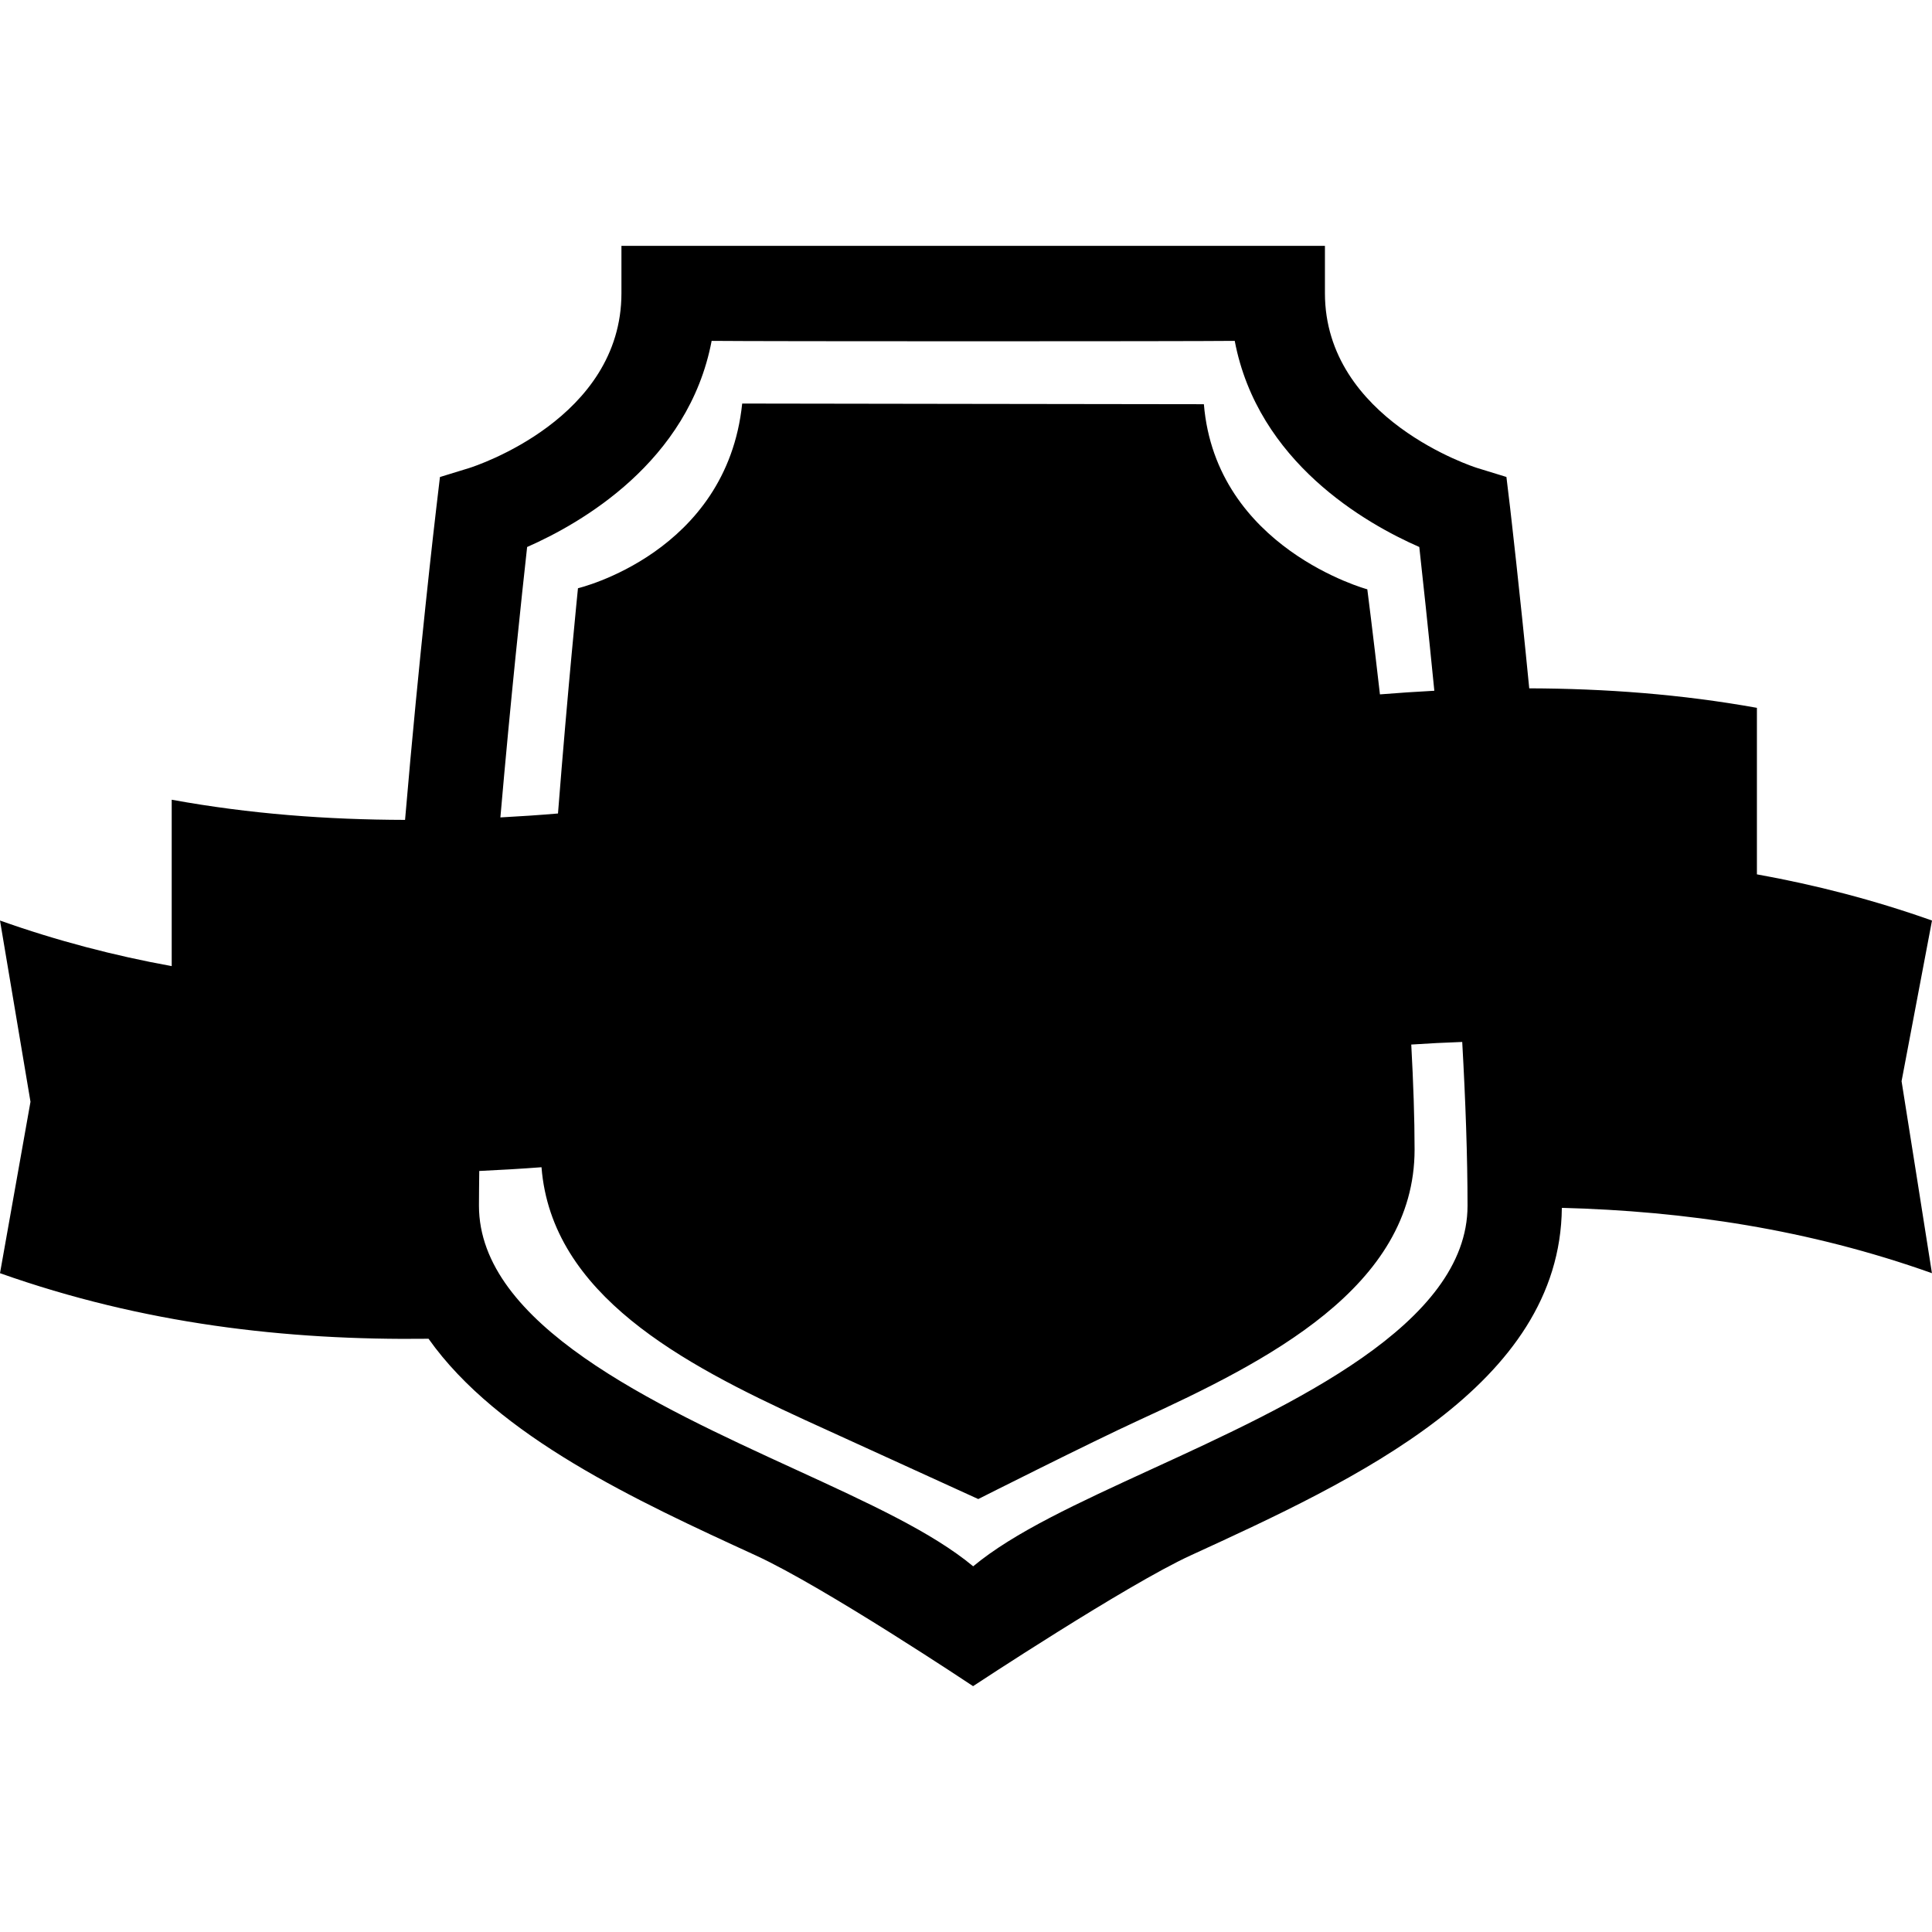 <?xml version="1.0" encoding="iso-8859-1"?>
<!-- Generator: Adobe Illustrator 16.0.0, SVG Export Plug-In . SVG Version: 6.00 Build 0)  -->
<!DOCTYPE svg PUBLIC "-//W3C//DTD SVG 1.1//EN" "http://www.w3.org/Graphics/SVG/1.1/DTD/svg11.dtd">
<svg version="1.1" id="Capa_1" xmlns="http://www.w3.org/2000/svg" xmlns:xlink="http://www.w3.org/1999/xlink" x="0px" y="0px"
	 width="32px" height="32px" viewBox="0 0 32 32" style="enable-background:new 0 0 32 32;" xml:space="preserve">
<g>
	<path d="M31.496,17.908c0.168-0.891,0.336-1.777,0.504-2.661c-0.967-0.343-1.934-0.591-2.9-0.765c0-0.919,0-1.839,0-2.758
		c-1.256-0.226-2.514-0.319-3.771-0.323c-0.163-1.668-0.304-2.874-0.317-2.993L24.951,7.9l-0.488-0.15
		c-0.025-0.008-2.518-0.799-2.518-2.895V4.072H10.293v0.784c0,2.077-2.418,2.863-2.518,2.895l-0.488,0.15l-0.06,0.508
		c-0.02,0.166-0.287,2.455-0.518,5.171c-1.289-0.003-2.578-0.099-3.865-0.334c0,0.919,0,1.838,0,2.756
		C1.896,15.83,0.947,15.583,0,15.247c0.169,1.003,0.337,2.005,0.505,3.002C0.337,19.198,0.169,20.145,0,21.088
		c2.366,0.838,4.732,1.115,7.098,1.086c1.148,1.623,3.452,2.686,5.418,3.588c1.133,0.52,3.601,2.166,3.601,2.166
		s2.55-1.683,3.605-2.166c2.729-1.252,6.119-2.811,6.147-5.756c2.044,0.053,4.087,0.355,6.13,1.082
		C31.832,20.024,31.664,18.965,31.496,17.908z M11.787,5.646c0.807,0.009,7.867,0.009,8.664,0c0.382,2.01,2.171,3.026,3.057,3.414
		c0.055,0.492,0.146,1.344,0.249,2.381c-0.301,0.016-0.603,0.036-0.901,0.06c-0.119-1.043-0.209-1.74-0.209-1.74
		s-2.508-0.68-2.707-3.066c-1.109,0-6.968-0.011-7.647-0.011c-0.257,2.478-2.72,3.059-2.72,3.059s-0.17,1.675-0.331,3.731
		c-0.317,0.027-0.636,0.048-0.954,0.065c0.17-1.961,0.355-3.684,0.443-4.479C9.616,8.671,11.405,7.655,11.787,5.646z M19.07,24.336
		c-1.223,0.562-2.273,1.043-2.951,1.607c-0.678-0.564-1.728-1.046-2.95-1.607c-2.333-1.07-5.236-2.402-5.236-4.367
		c0-0.184,0.003-0.377,0.005-0.574c0.344-0.016,0.688-0.036,1.031-0.062c0.167,2.114,2.34,3.256,4.363,4.186
		c0.872,0.399,2.871,1.31,2.871,1.31s1.857-0.937,2.67-1.31c2.105-0.967,4.557-2.196,4.557-4.479c0-0.518-0.021-1.11-0.055-1.739
		c0.281-0.019,0.562-0.033,0.844-0.043c0.055,0.973,0.088,1.904,0.088,2.713C24.307,21.934,21.402,23.266,19.07,24.336z"/>
</g>
<g>
</g>
<g>
</g>
<g>
</g>
<g>
</g>
<g>
</g>
<g>
</g>
<g>
</g>
<g>
</g>
<g>
</g>
<g>
</g>
<g>
</g>
<g>
</g>
<g>
</g>
<g>
</g>
<g>
</g>
</svg>
